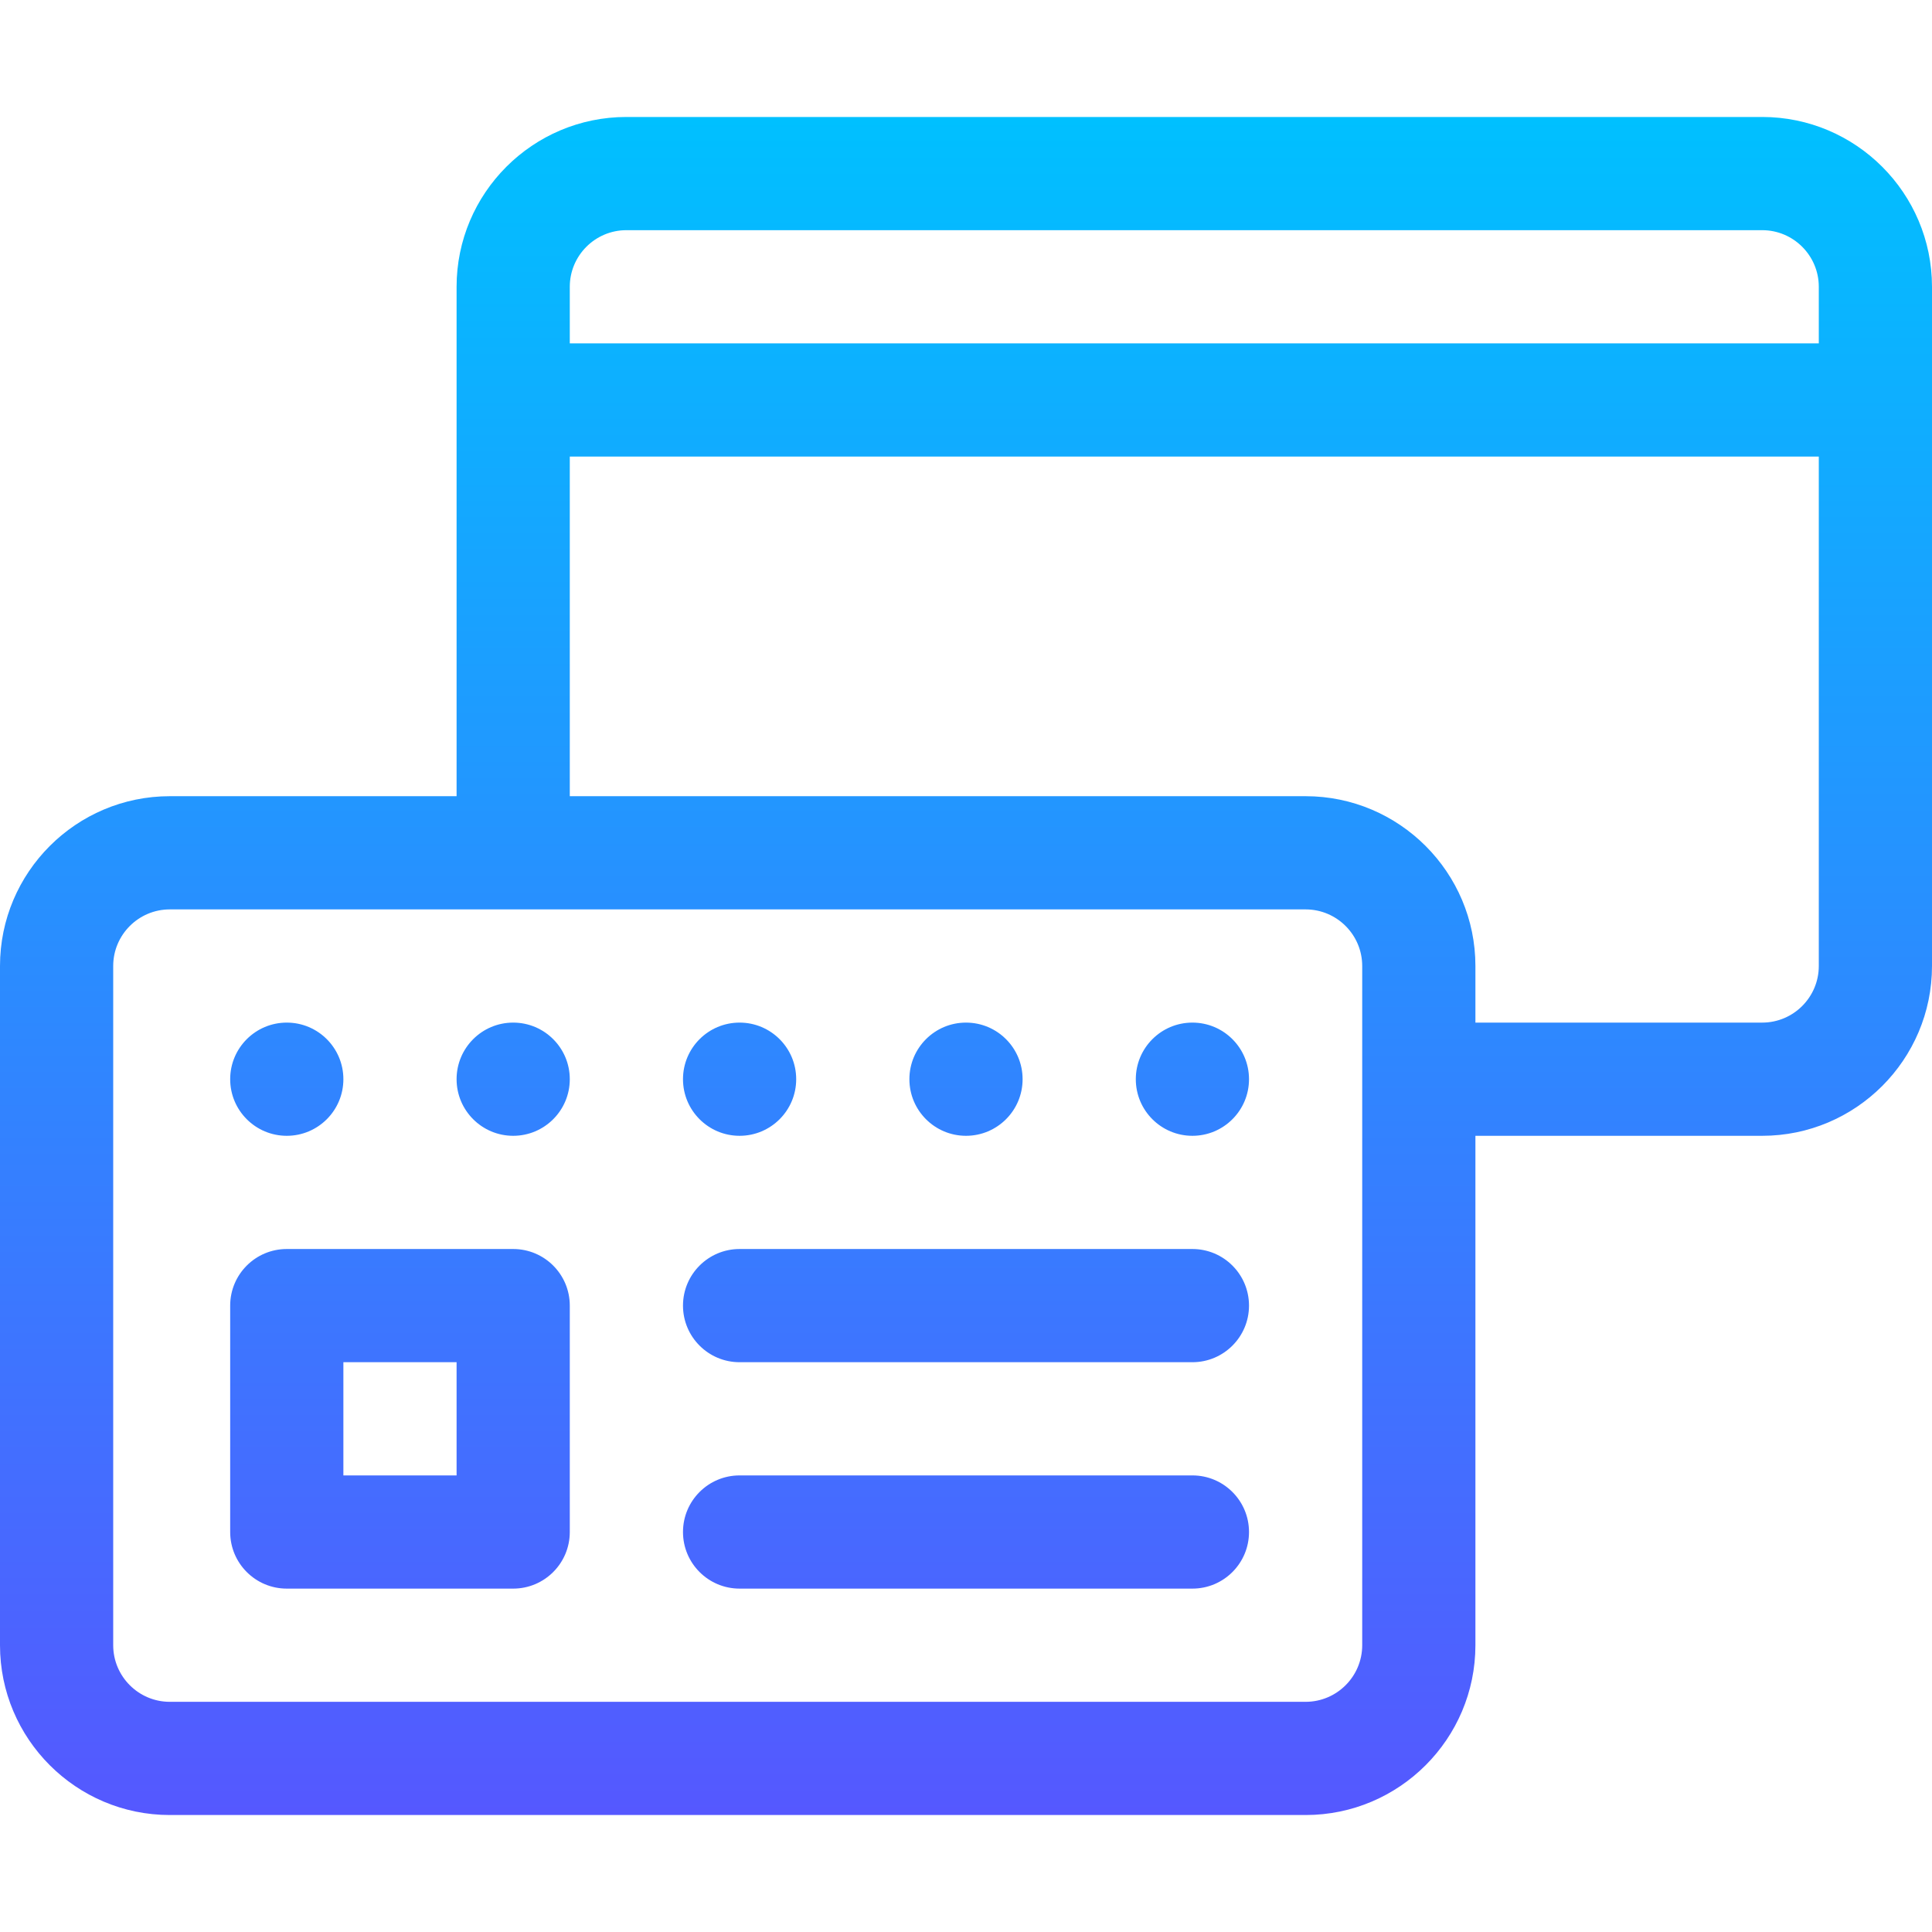 <svg id="Capa_1" enable-background="new 0 0 512 512" height="512" viewBox="0 0 512 512" width="512" xmlns="http://www.w3.org/2000/svg" xmlns:xlink="http://www.w3.org/1999/xlink"><linearGradient id="SVGID_1_" gradientUnits="userSpaceOnUse" x1="256" x2="256" y1="481" y2="31"><stop offset="0" stop-color="#5558ff"/><stop offset="1" stop-color="#00c0ff"/></linearGradient><g><g><path d="m467 31h-301c-24.813 0-45 20.187-45 45v135h-76c-24.813 0-45 20.187-45 45v180c0 24.813 20.187 45 45 45h301c24.813 0 45-20.187 45-45v-135h76c24.813 0 45-20.187 45-45v-180c0-24.813-20.187-45-45-45zm-106 405c0 8.271-6.729 15-15 15h-301c-8.271 0-15-6.729-15-15v-180c0-8.271 6.729-15 15-15h301c8.271 0 15 6.729 15 15zm121-180c0 8.271-6.729 15-15 15h-76v-15c0-24.813-20.187-45-45-45h-195v-90h331zm0-165h-331v-15c0-8.271 6.729-15 15-15h301c8.271 0 15 6.729 15 15zm-346 240h-60c-8.284 0-15 6.716-15 15v60c0 8.284 6.716 15 15 15h60c8.284 0 15-6.716 15-15v-60c0-8.284-6.716-15-15-15zm-15 60h-30v-30h30zm195-60h-120c-8.284 0-15 6.716-15 15s6.716 15 15 15h120c8.284 0 15-6.716 15-15s-6.716-15-15-15zm0 60h-120c-8.284 0-15 6.716-15 15s6.716 15 15 15h120c8.284 0 15-6.716 15-15s-6.716-15-15-15zm-240-90c8.284 0 15-6.716 15-15s-6.716-15-15-15-15 6.716-15 15 6.716 15 15 15zm60-30c-8.284 0-15 6.716-15 15s6.716 15 15 15 15-6.716 15-15-6.716-15-15-15zm60 30c8.284 0 15-6.716 15-15s-6.716-15-15-15-15 6.716-15 15 6.716 15 15 15zm60 0c8.284 0 15-6.716 15-15s-6.716-15-15-15-15 6.716-15 15 6.716 15 15 15zm60-30c-8.284 0-15 6.716-15 15s6.716 15 15 15 15-6.716 15-15-6.716-15-15-15z" fill="url(#SVGID_1_)"/></g></g></svg>
